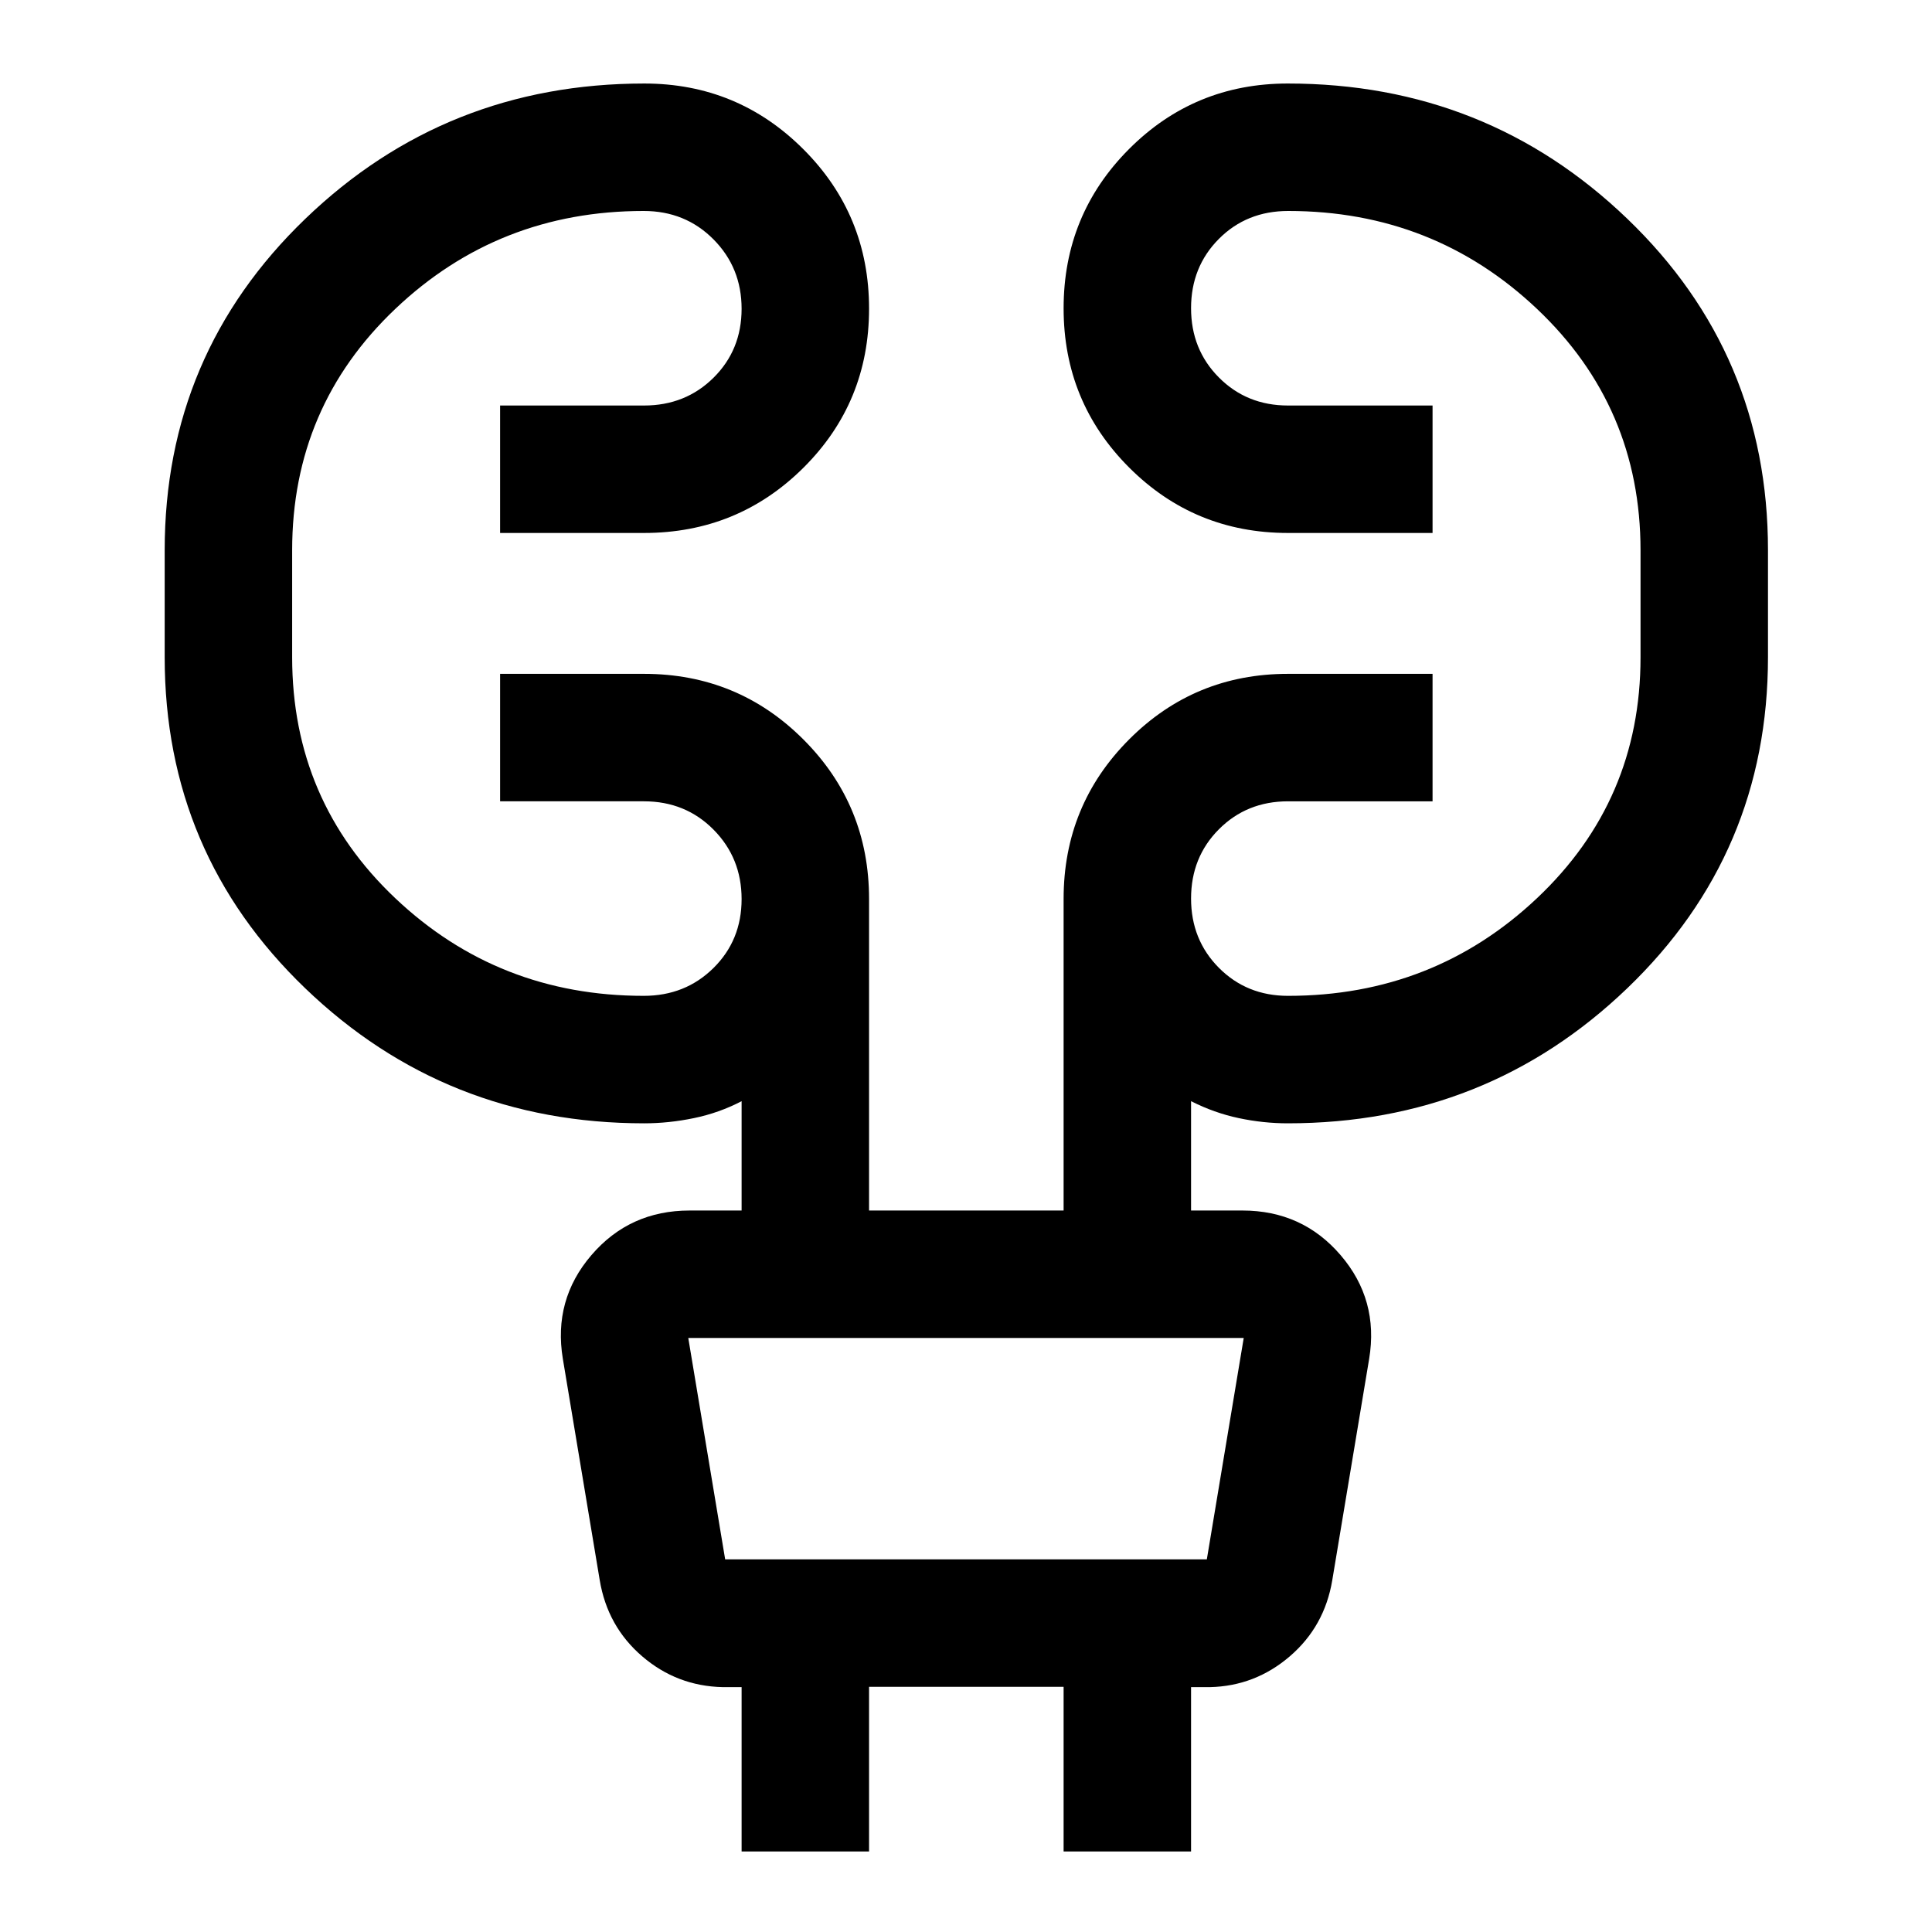 <svg xmlns="http://www.w3.org/2000/svg" height="40" viewBox="0 -960 960 960" width="40"><path d="M368.5-40v-81.67h-9.33q-22.84-.5-40.09-15.33-17.25-14.83-21.08-37.83l-18.33-110q-4.84-29.3 14.18-51.48 19.01-22.19 48.82-22.19h25.83v-54.33q-11.17 5.83-23.67 8.41-12.5 2.59-24.75 2.59-98.6 0-168.42-67.1-69.83-67.1-69.83-164.53v-53.11q0-97.43 69.85-164.68 69.84-67.25 168.48-67.25 46.35 0 79.01 32.63 32.66 32.63 32.66 79.25t-32.61 79.04Q366.6-695.17 320-695.17h-71.5v-63.33H320q20.61 0 34.56-13.82 13.94-13.82 13.94-34.25t-13.99-34.51q-13.99-14.09-34.67-14.09-72.17 0-123.42 48.66T145.17-686.6v53.18q0 71.25 51.25 119.75t123.42 48.5q20.68 0 34.67-13.82 13.99-13.82 13.99-34.25t-13.94-34.51q-13.95-14.08-34.56-14.08h-71.5v-63.34H320q46.6 0 79.22 32.62 32.61 32.62 32.61 79.22v154.83h96.67v-154.83q0-46.6 32.52-79.22T640-625.17h71.83v63.34H640q-20.47 0-34.32 13.88-13.85 13.89-13.85 34.42t13.85 34.45q13.85 13.91 34.32 13.91 72.33 0 123.75-48.54t51.42-119.62v-53.2q0-71.28-51.42-119.96-51.42-48.68-123.62-48.68-20.69 0-34.49 13.89-13.81 13.89-13.81 34.42t13.85 34.44Q619.53-758.5 640-758.5h71.83v63.33H640q-46.46 0-78.98-32.56t-32.52-79.08q0-46.52 32.49-79.11 32.48-32.58 78.89-32.58 98.75 0 168.68 67.17 69.94 67.16 69.94 164.69v53.14q0 97.44-69.92 164.56-69.91 67.11-168.65 67.11-12.26 0-24.43-2.59-12.17-2.58-23.67-8.41v54.33h25.5q29.81 0 48.82 22.19 19.02 22.18 14.18 51.48l-18.33 110q-3.83 23-21.08 37.83-17.25 14.83-39.75 15.33h-9.34V-40H528.5v-81.83h-96.67V-40H368.5ZM342-295.17l18.33 110h239.34l18.33-110H342Zm0 0 18.33 110-18.33-110Z"/></svg>